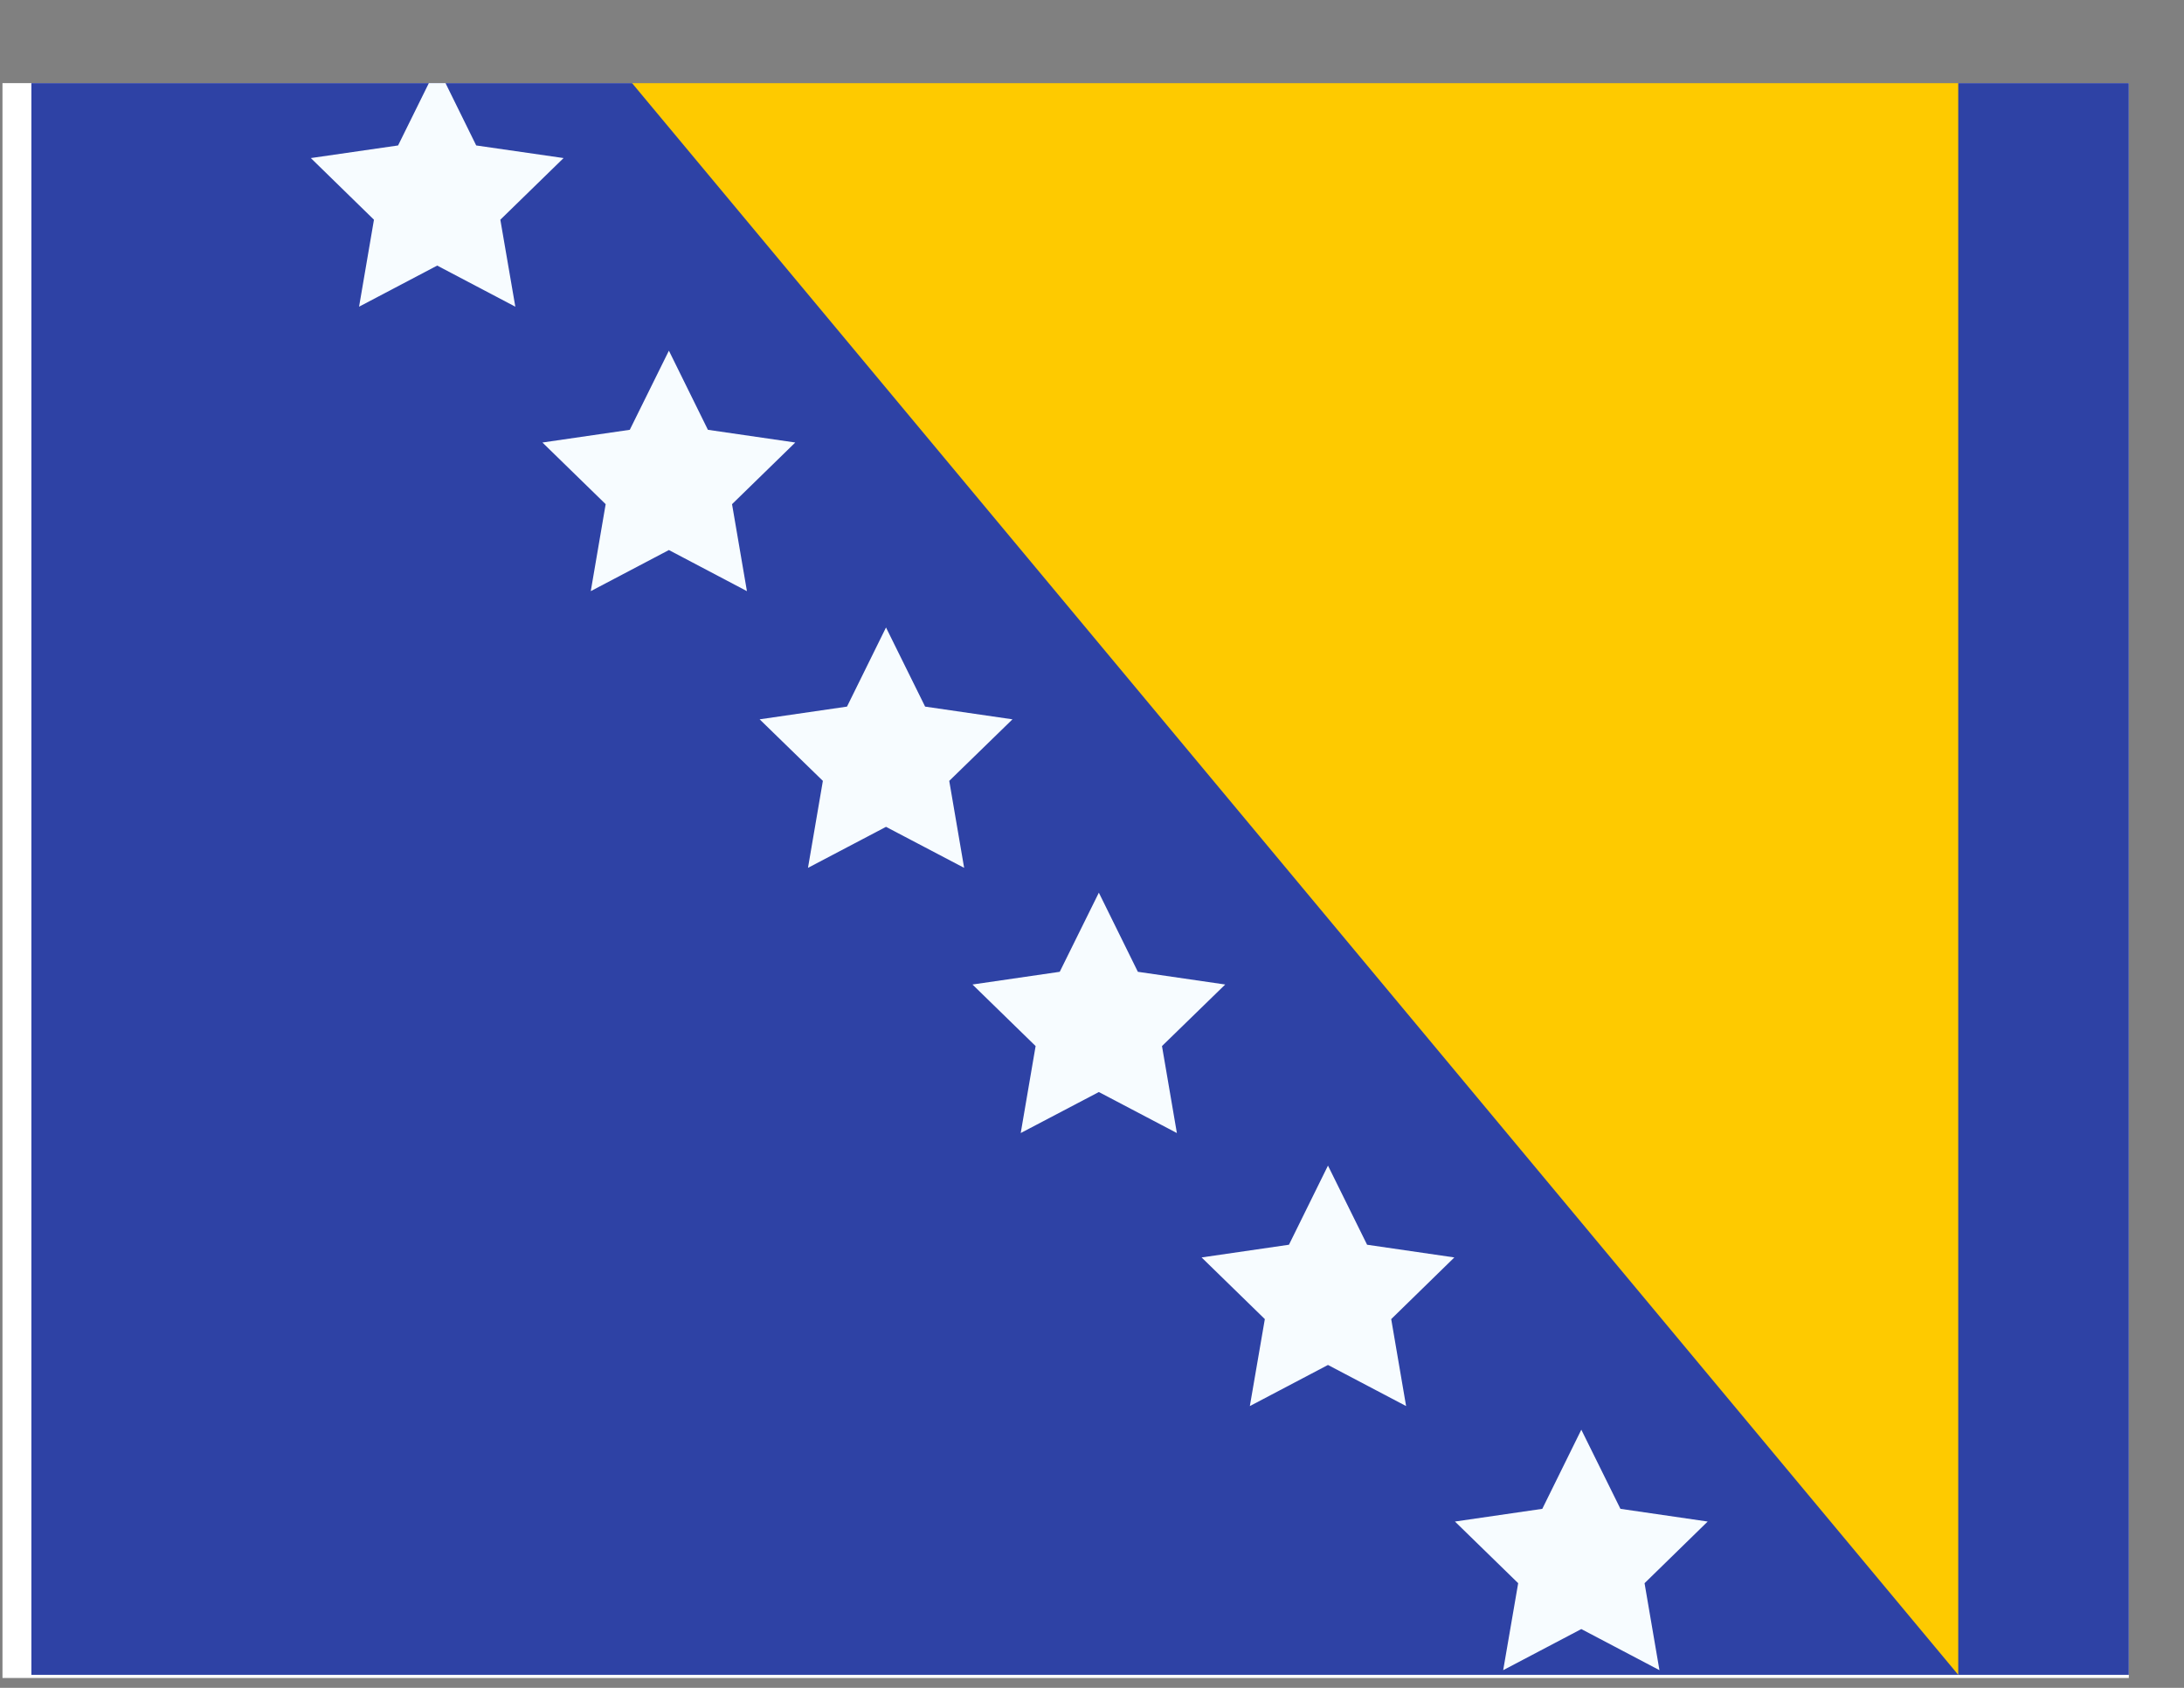 <svg width="22" height="17" viewBox="0 0 22 17" fill="none" xmlns="http://www.w3.org/2000/svg">
<rect x="0" y="0" width="22" height="17" fill="#808080" stroke="none"/>
<g clip-path="url(#clip0_58_5549)">
<rect width="21.419" height="16.064" transform="translate(0.025 0.837)" fill="white"/>
<path fill-rule="evenodd" clip-rule="evenodd" d="M0.316 0.805H21.734V16.869H0.316V0.805Z" fill="#2E42A5"/>
<path fill-rule="evenodd" clip-rule="evenodd" d="M6.34 0.805H19.726V16.869L6.34 0.805Z" fill="#FECA00"/>
<path fill-rule="evenodd" clip-rule="evenodd" d="M4.404 2.675L3.617 3.089L3.767 2.213L3.131 1.592L4.01 1.465L4.404 0.667L4.797 1.465L5.677 1.592L5.04 2.213L5.191 3.089L4.404 2.675Z" fill="#F7FCFF"/>
<path fill-rule="evenodd" clip-rule="evenodd" d="M6.738 5.54L5.951 5.954L6.101 5.078L5.464 4.457L6.344 4.329L6.738 3.532L7.131 4.329L8.011 4.457L7.374 5.078L7.524 5.954L6.738 5.54Z" fill="#F7FCFF"/>
<path fill-rule="evenodd" clip-rule="evenodd" d="M8.925 8.328L8.139 8.741L8.289 7.865L7.652 7.245L8.532 7.117L8.925 6.32L9.319 7.117L10.199 7.245L9.562 7.865L9.712 8.741L8.925 8.328Z" fill="#F7FCFF"/>
<path fill-rule="evenodd" clip-rule="evenodd" d="M11.069 10.999L10.282 11.412L10.432 10.536L9.796 9.916L10.675 9.788L11.069 8.991L11.462 9.788L12.342 9.916L11.705 10.536L11.855 11.412L11.069 10.999Z" fill="#F7FCFF"/>
<path fill-rule="evenodd" clip-rule="evenodd" d="M13.377 13.748L12.59 14.162L12.741 13.286L12.104 12.665L12.984 12.537L13.377 11.74L13.771 12.537L14.65 12.665L14.014 13.286L14.164 14.162L13.377 13.748Z" fill="#F7FCFF"/>
<path fill-rule="evenodd" clip-rule="evenodd" d="M15.929 16.408L15.142 16.822L15.293 15.946L14.656 15.325L15.536 15.197L15.929 14.4L16.323 15.197L17.202 15.325L16.566 15.946L16.716 16.822L15.929 16.408Z" fill="#F7FCFF"/>
</g>
<defs>
<clipPath id="clip0_58_5549">
<rect width="21.419" height="16.064" fill="white" transform="translate(0.025 0.837)"/>
</clipPath>
</defs>
</svg>
